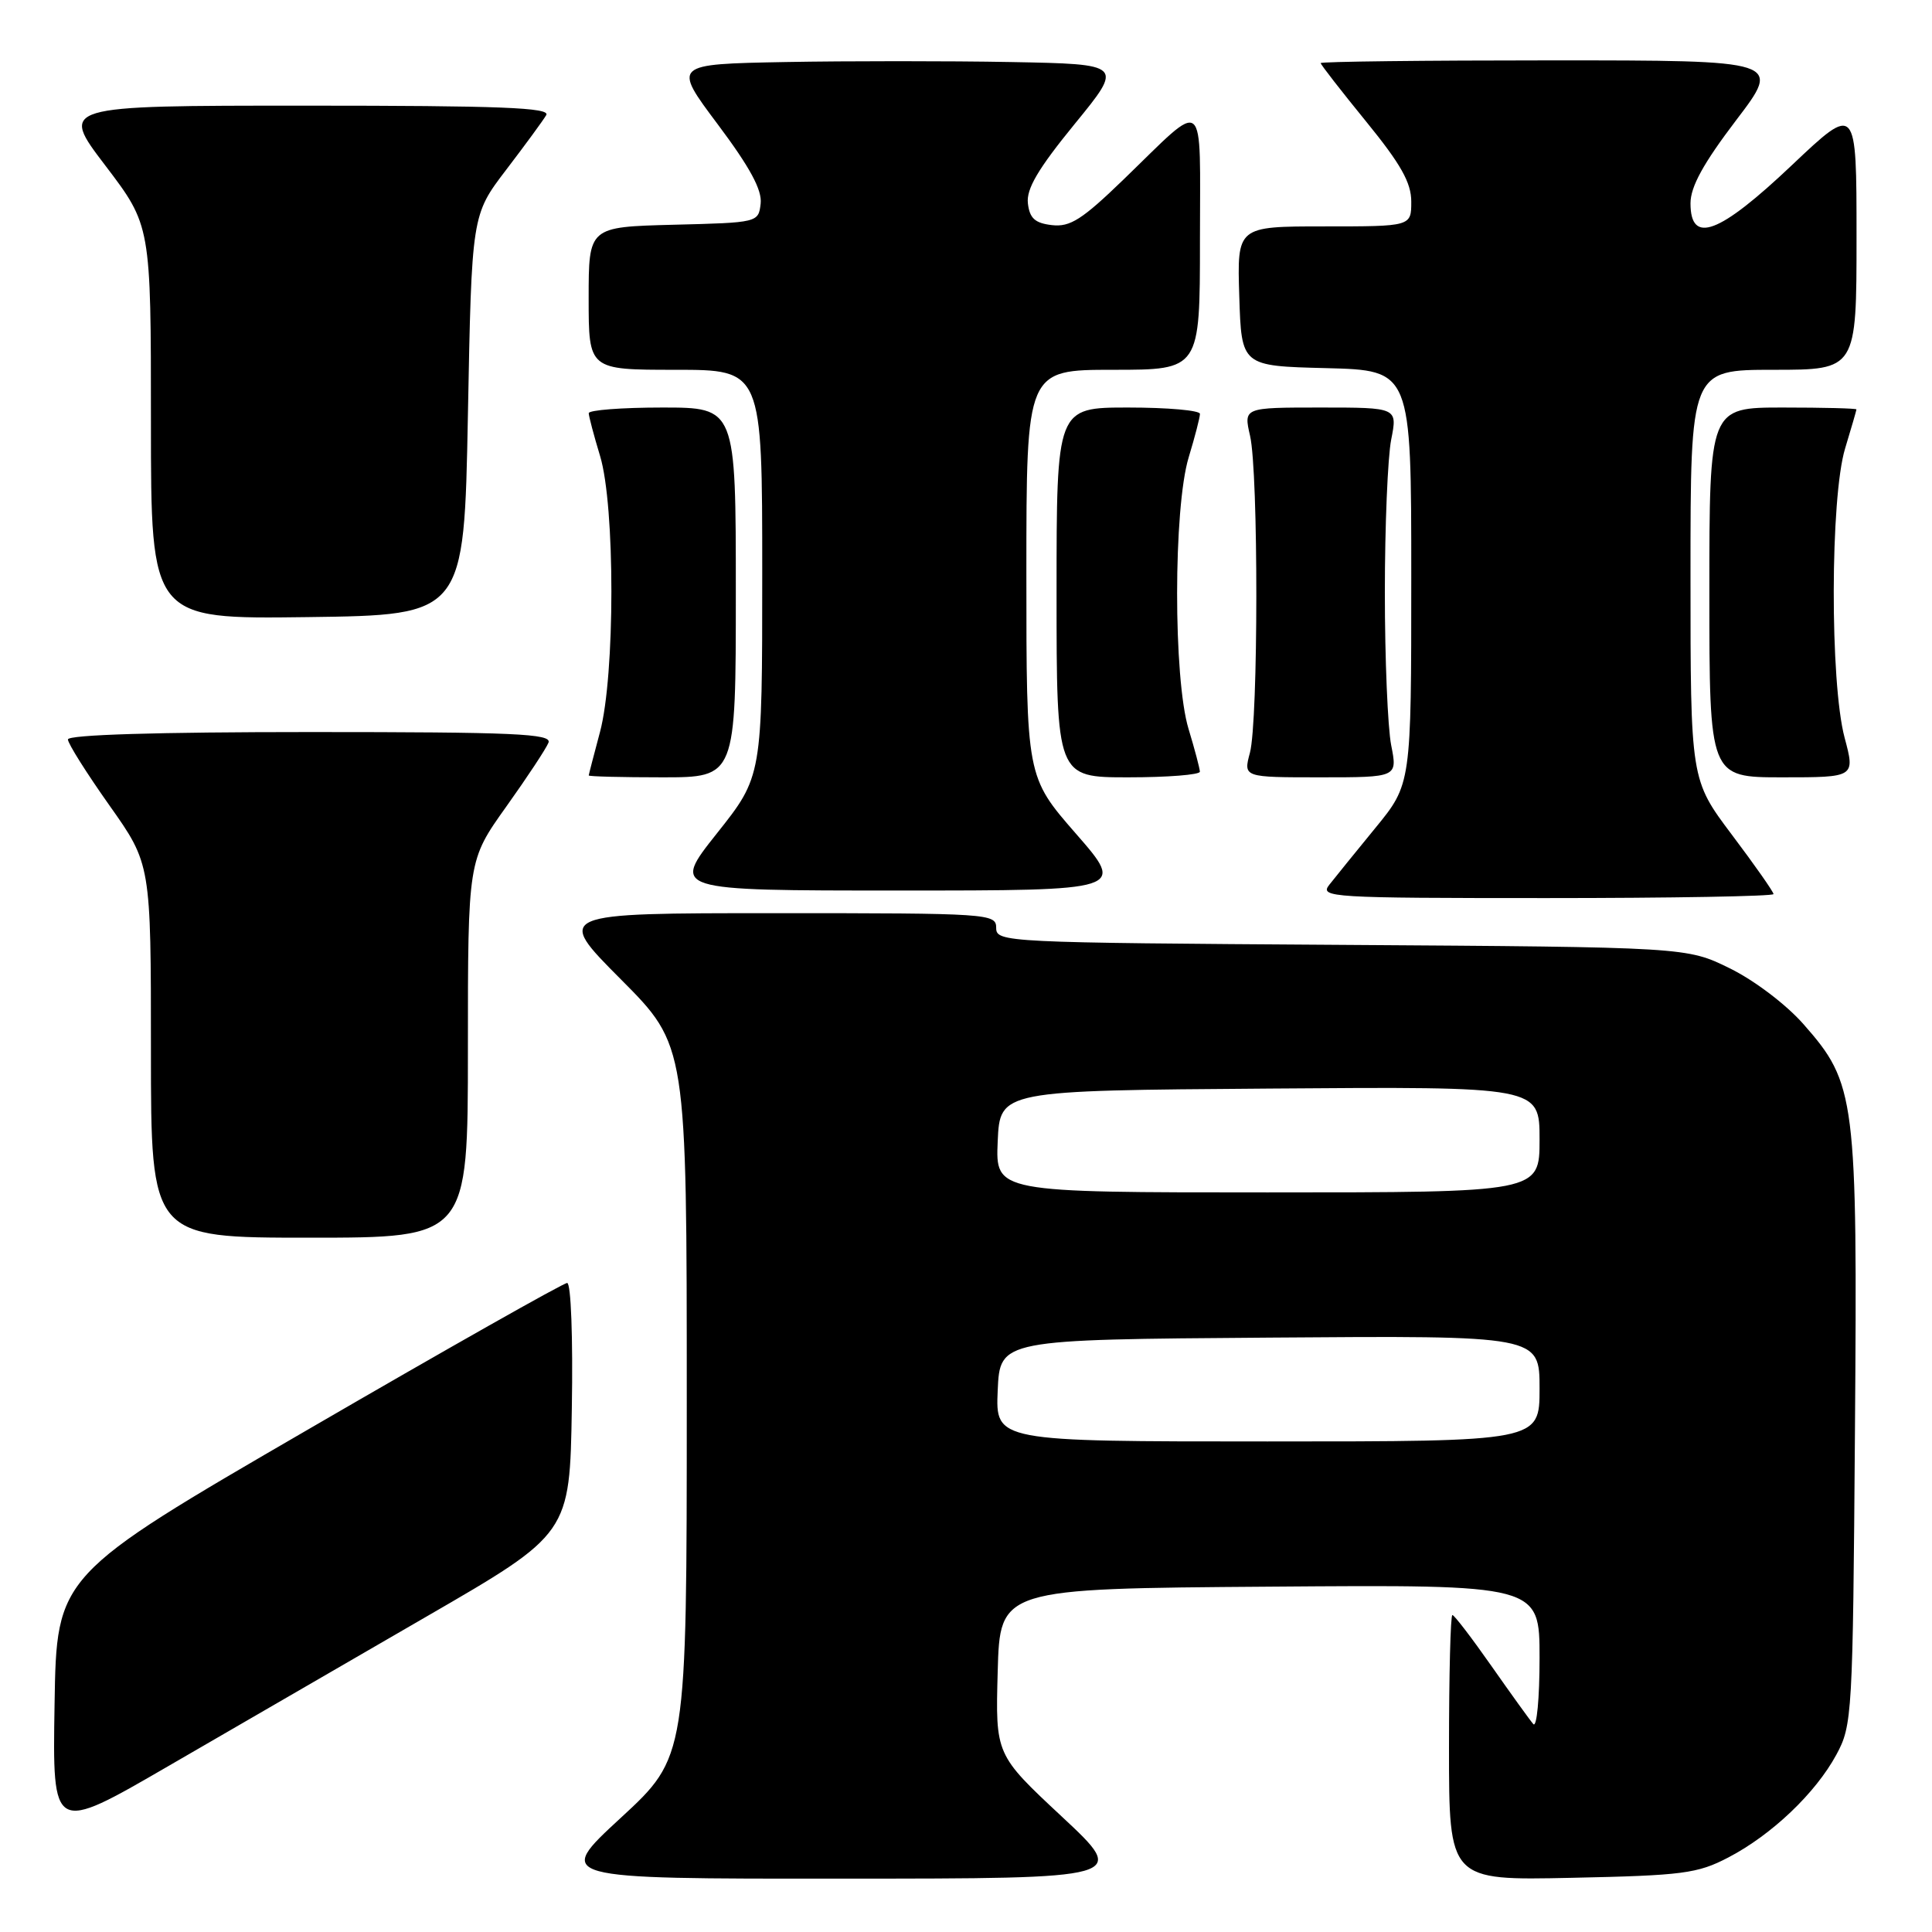<?xml version="1.0" encoding="UTF-8" standalone="no"?>
<!DOCTYPE svg PUBLIC "-//W3C//DTD SVG 1.1//EN" "http://www.w3.org/Graphics/SVG/1.1/DTD/svg11.dtd" >
<svg xmlns="http://www.w3.org/2000/svg" xmlns:xlink="http://www.w3.org/1999/xlink" version="1.1" viewBox="0 0 256 256">
 <g >
 <path fill="currentColor"
d=" M 140.70 240.71 C 131.90 232.50 131.90 232.50 132.20 221.50 C 132.50 210.50 132.50 210.50 168.25 210.24 C 204.00 209.97 204.00 209.97 204.00 219.69 C 204.00 225.03 203.63 228.97 203.17 228.45 C 202.72 227.93 200.22 224.46 197.62 220.75 C 195.02 217.04 192.70 214.00 192.45 214.00 C 192.20 214.00 192.00 221.91 192.00 231.59 C 192.00 249.17 192.00 249.17 208.25 248.82 C 222.97 248.51 224.92 248.26 229.00 246.13 C 234.75 243.14 240.57 237.60 243.33 232.50 C 245.43 228.62 245.51 227.30 245.79 189.66 C 246.13 145.36 245.90 143.58 238.98 135.72 C 236.69 133.11 232.45 129.90 229.21 128.31 C 223.50 125.50 223.50 125.50 177.75 125.20 C 133.13 124.91 132.00 124.86 132.00 122.95 C 132.00 121.06 131.10 121.00 102.77 121.00 C 73.54 121.00 73.54 121.00 82.27 129.77 C 91.00 138.54 91.00 138.54 91.00 185.68 C 91.00 232.81 91.00 232.81 82.25 240.88 C 73.50 248.95 73.50 248.95 111.50 248.93 C 149.50 248.92 149.50 248.92 140.70 240.71 Z  M 56.50 214.21 C 75.50 203.22 75.50 203.22 75.77 186.61 C 75.93 177.26 75.66 170.00 75.15 170.00 C 74.66 170.00 59.23 178.72 40.88 189.38 C 7.50 208.75 7.50 208.75 7.23 225.84 C 6.95 242.92 6.95 242.92 22.23 234.06 C 30.63 229.19 46.05 220.26 56.50 214.21 Z  M 62.00 139.00 C 62.00 114.01 62.00 114.01 67.07 106.90 C 69.86 102.99 72.38 99.17 72.68 98.40 C 73.13 97.22 68.18 97.00 41.11 97.00 C 20.80 97.00 9.00 97.36 9.00 97.98 C 9.00 98.52 11.48 102.45 14.50 106.72 C 20.00 114.49 20.00 114.49 20.00 139.24 C 20.00 164.00 20.00 164.00 41.00 164.00 C 62.00 164.00 62.00 164.00 62.00 139.00 Z  M 235.00 118.47 C 235.00 118.18 232.53 114.65 229.50 110.63 C 224.00 103.32 224.00 103.32 224.00 76.16 C 224.00 49.00 224.00 49.00 235.00 49.00 C 246.00 49.00 246.00 49.00 246.00 31.39 C 246.00 13.78 246.00 13.78 237.43 21.89 C 227.79 31.02 224.00 32.45 224.00 26.94 C 224.00 24.74 225.70 21.65 230.04 15.94 C 236.09 8.00 236.09 8.00 205.54 8.00 C 188.75 8.00 175.00 8.16 175.00 8.36 C 175.00 8.56 177.70 12.03 181.00 16.08 C 185.62 21.75 187.00 24.20 187.00 26.72 C 187.00 30.00 187.00 30.00 175.46 30.00 C 163.92 30.00 163.92 30.00 164.21 39.25 C 164.50 48.50 164.50 48.50 175.75 48.78 C 187.00 49.07 187.00 49.07 187.00 76.48 C 187.00 103.90 187.00 103.90 182.25 109.70 C 179.64 112.89 176.88 116.29 176.13 117.25 C 174.83 118.91 176.34 119.00 204.88 119.00 C 221.44 119.00 235.00 118.76 235.00 118.47 Z  M 142.57 110.47 C 136.00 102.94 136.00 102.94 136.00 75.97 C 136.00 49.00 136.00 49.00 147.50 49.00 C 159.00 49.00 159.00 49.00 159.00 31.88 C 159.00 12.21 160.01 13.02 148.89 23.77 C 143.40 29.08 141.80 30.11 139.39 29.83 C 137.14 29.57 136.43 28.93 136.20 26.94 C 135.98 25.03 137.55 22.37 142.39 16.44 C 148.88 8.50 148.88 8.50 133.94 8.22 C 125.72 8.07 112.28 8.07 104.07 8.22 C 89.13 8.50 89.13 8.50 95.11 16.48 C 99.38 22.18 101.00 25.18 100.79 26.98 C 100.50 29.49 100.44 29.50 89.25 29.78 C 78.00 30.07 78.00 30.07 78.00 39.53 C 78.00 49.00 78.00 49.00 89.50 49.00 C 101.00 49.00 101.00 49.00 101.00 75.93 C 101.00 102.87 101.00 102.87 94.99 110.43 C 88.98 118.00 88.98 118.00 119.06 118.00 C 149.14 118.00 149.14 118.00 142.57 110.47 Z  M 97.50 78.50 C 97.50 54.00 97.50 54.00 87.75 54.00 C 82.39 54.00 78.00 54.34 78.01 54.75 C 78.02 55.16 78.69 57.71 79.51 60.41 C 81.52 67.03 81.51 89.51 79.50 97.00 C 78.69 100.03 78.02 102.61 78.01 102.75 C 78.01 102.89 82.39 103.00 87.75 103.00 C 97.50 103.00 97.50 103.00 97.50 78.50 Z  M 158.99 102.25 C 158.98 101.84 158.31 99.29 157.49 96.59 C 155.46 89.91 155.47 67.30 157.51 60.59 C 158.33 57.89 159.00 55.30 159.00 54.84 C 159.00 54.38 154.72 54.00 149.50 54.00 C 140.00 54.00 140.00 54.00 140.00 78.50 C 140.00 103.00 140.00 103.00 149.50 103.00 C 154.72 103.00 159.00 102.66 158.99 102.25 Z  M 184.34 98.75 C 183.88 96.41 183.50 87.30 183.50 78.50 C 183.50 69.70 183.88 60.59 184.34 58.25 C 185.18 54.00 185.18 54.00 174.98 54.00 C 164.78 54.00 164.78 54.00 165.64 57.75 C 166.76 62.62 166.74 95.53 165.62 99.75 C 164.75 103.00 164.75 103.00 174.96 103.00 C 185.18 103.00 185.18 103.00 184.34 98.75 Z  M 244.42 97.75 C 242.47 90.43 242.51 65.92 244.49 59.41 C 245.31 56.71 245.98 54.39 245.99 54.25 C 246.00 54.11 241.61 54.00 236.25 54.00 C 226.50 54.00 226.50 54.00 226.50 78.50 C 226.50 103.00 226.50 103.00 236.16 103.00 C 245.82 103.00 245.82 103.00 244.42 97.75 Z  M 62.00 55.00 C 62.50 28.49 62.50 28.49 67.07 22.50 C 69.59 19.20 71.98 15.94 72.38 15.25 C 72.96 14.26 66.32 14.00 40.51 14.00 C 7.91 14.00 7.91 14.00 13.96 21.94 C 20.00 29.88 20.00 29.88 20.00 55.96 C 20.00 82.04 20.00 82.04 40.75 81.77 C 61.50 81.50 61.50 81.50 62.00 55.00 Z  M 132.20 184.25 C 132.50 177.50 132.50 177.50 168.25 177.24 C 204.00 176.97 204.00 176.97 204.00 183.99 C 204.00 191.00 204.00 191.00 167.95 191.00 C 131.91 191.00 131.91 191.00 132.20 184.25 Z  M 132.20 151.25 C 132.50 144.50 132.50 144.50 168.25 144.24 C 204.00 143.97 204.00 143.97 204.00 150.99 C 204.00 158.00 204.00 158.00 167.95 158.00 C 131.91 158.00 131.91 158.00 132.20 151.25 Z "/>
</g>
</svg>